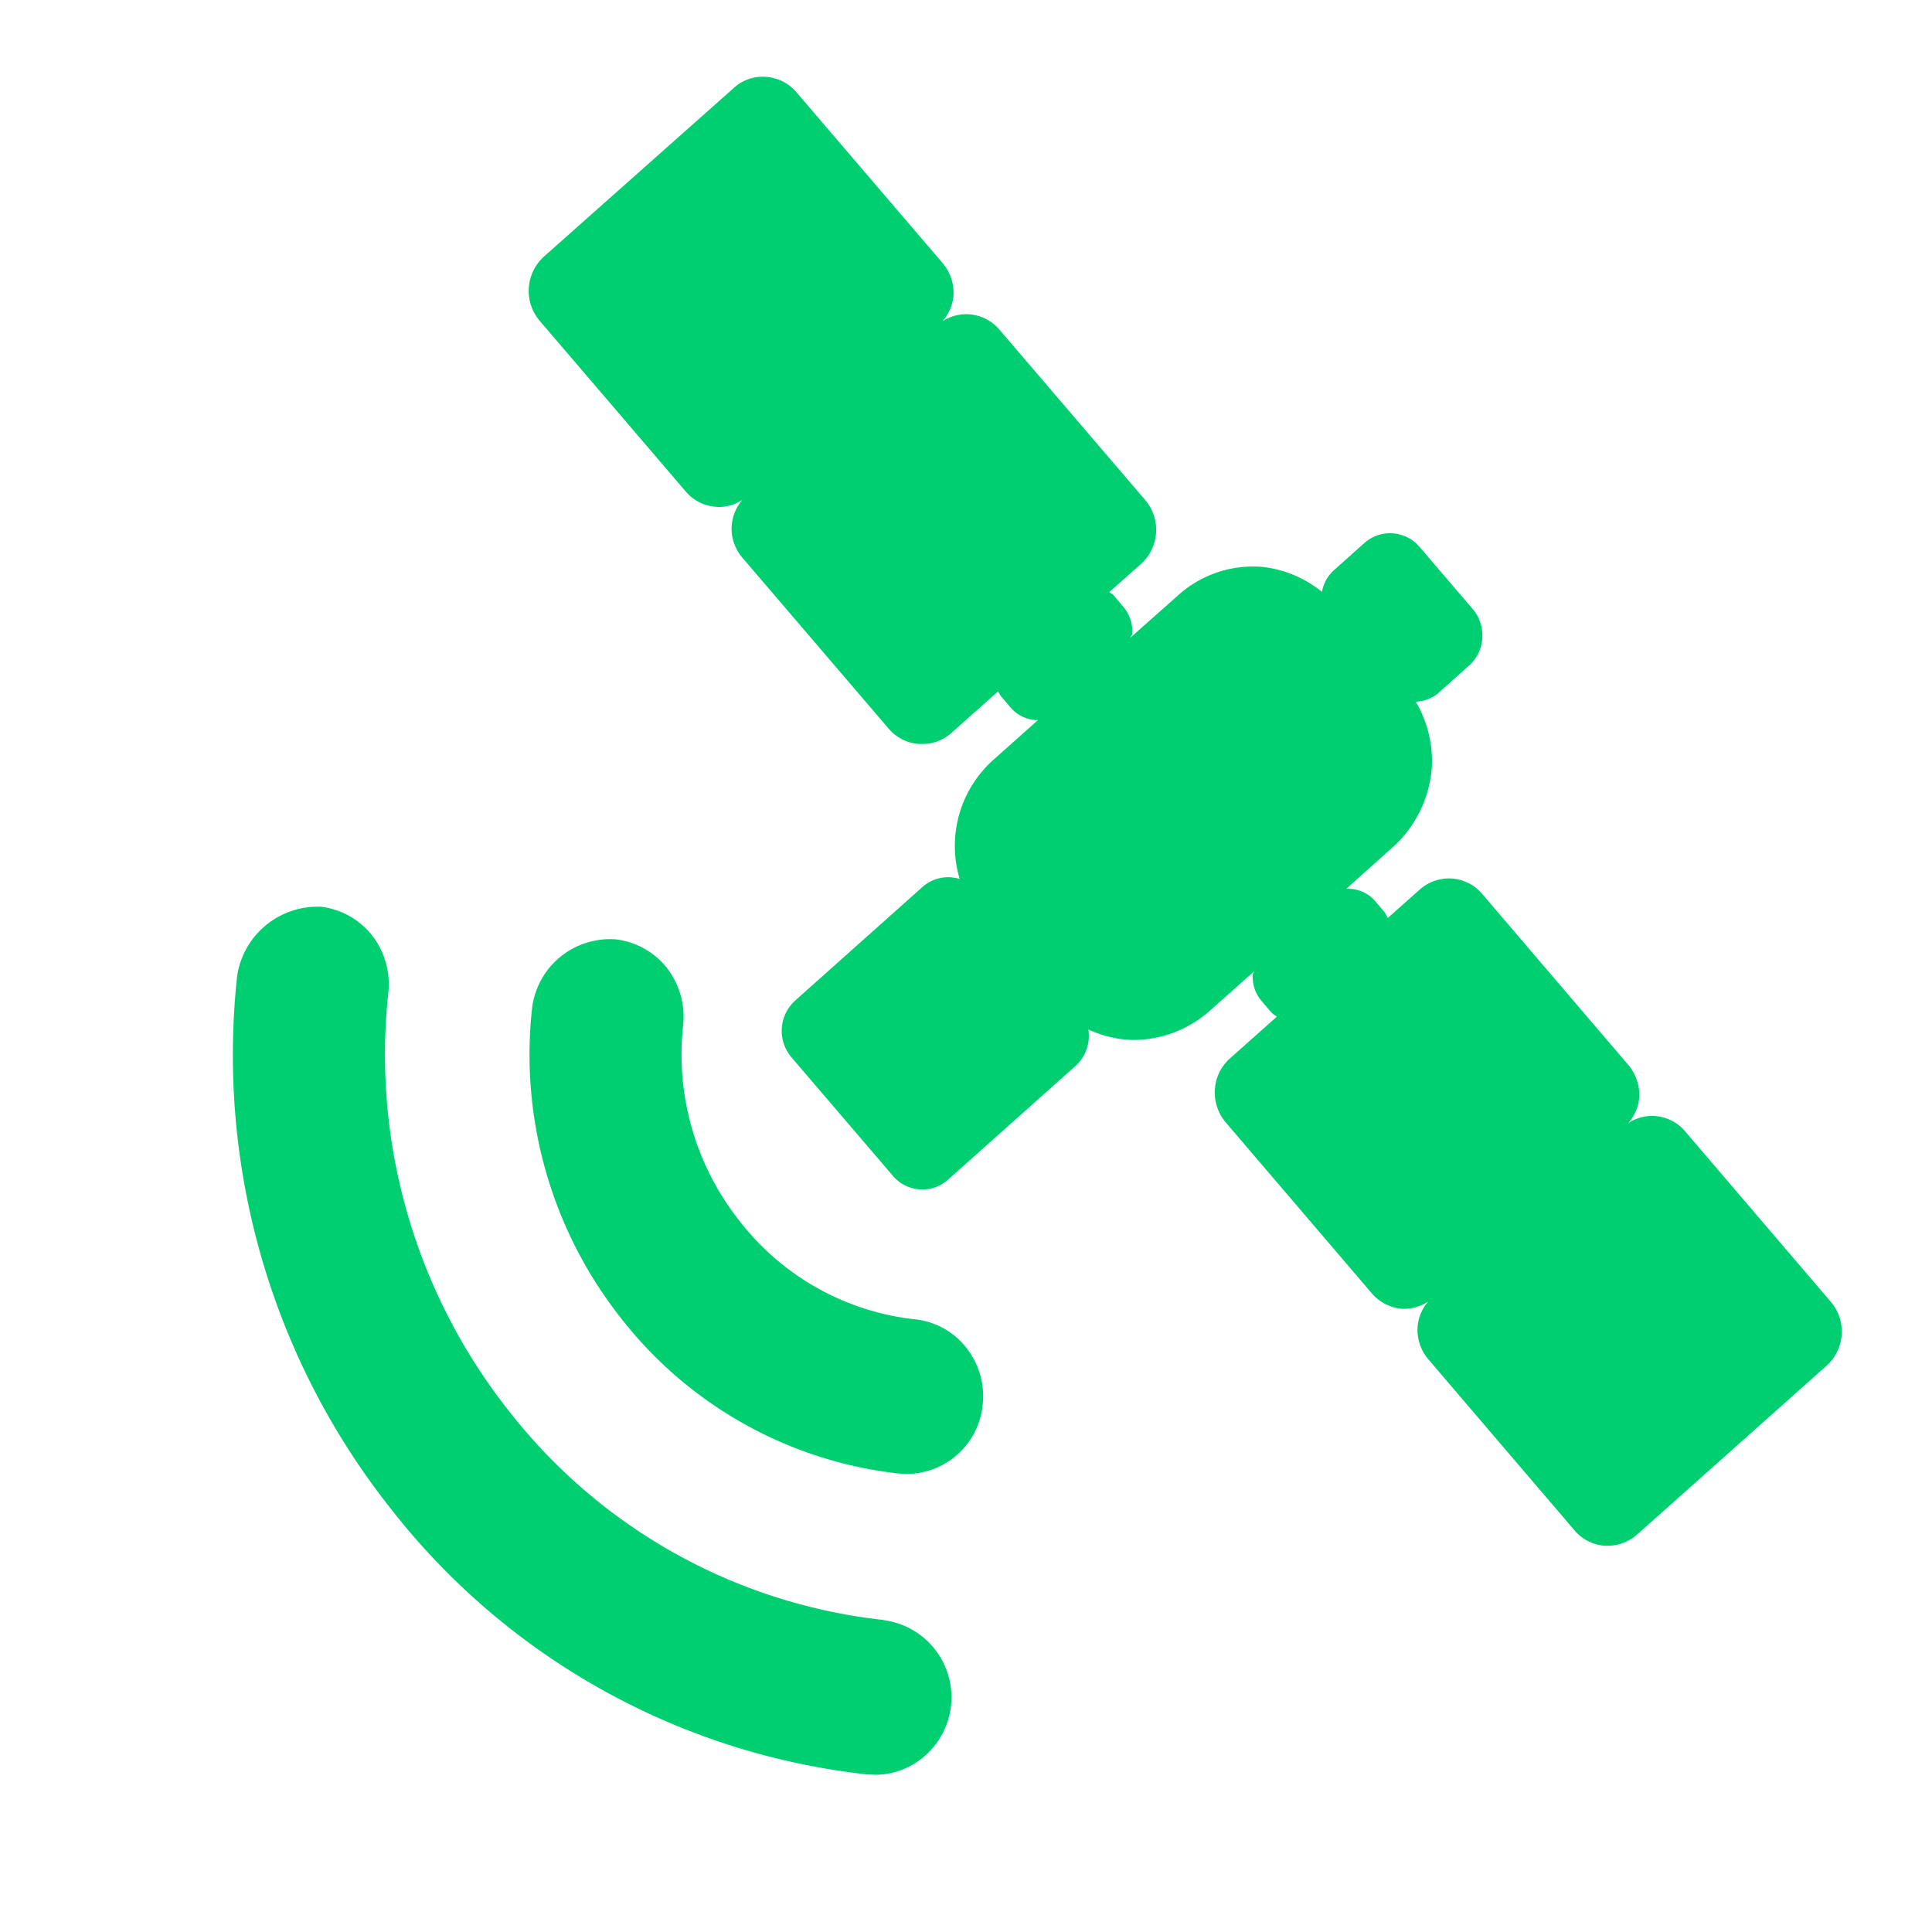 <svg xmlns="http://www.w3.org/2000/svg" viewBox="0 0 1024 1024"><path fill="#00CF71" d="M468.285 858.616A291.97 291.97 0 0 1 269.58 747.64a304.27 304.27 0 0 1-63.736-221.633 42.2 42.2 0 0 0-8.642-30.237 40.68 40.68 0 0 0-27.013-15.166 43.116 43.116 0 0 0-44.484 36.555 387.3 387.3 0 0 0 81.038 281.995A371.75 371.75 0 0 0 459.456 940.46l4.424.207a39.74 39.74 0 0 0 25.307-9.148 41.241 41.241 0 0 0-20.883-72.81zm16.666-159.34a136.45 136.45 0 0 1-92.886-52.02A142.17 142.17 0 0 1 362.07 543.31a42.2 42.2 0 0 0-8.567-30.256 40.68 40.68 0 0 0-27.013-15.166 41.616 41.616 0 0 0-44.484 36.461 225.46 225.46 0 0 0 47.203 164.402 217.08 217.08 0 0 0 147.23 82.257l4.312.206a40.547 40.547 0 0 0 40.078-36.555 41.4 41.4 0 0 0-8.735-30.424 39.9 39.9 0 0 0-27.144-14.978zm485.35-9.373-77.327-90.487a22.89 22.89 0 0 0-29.993-4.124 23.06 23.06 0 0 0 5.83-13.46 24.63 24.63 0 0 0-5.83-17.47l-77.327-90.487a23.114 23.114 0 0 0-33.237-2.306l-16.871 14.997a15.7 15.7 0 0 0-1.875-3.318l-5.117-6.018a18.9 18.9 0 0 0-14.997-6.13l24.37-21.801a63.02 63.02 0 0 0 20.995-43.116 61.86 61.86 0 0 0-8.53-34.249 20.62 20.62 0 0 0 12.054-4.611v-.094l16.066-14.36a20.94 20.94 0 0 0 7.123-14.565 21.52 21.52 0 0 0-5.024-15.465l-28.119-32.843a20.49 20.49 0 0 0-29.43-2.118l-16.066 14.359a20.1 20.1 0 0 0-6.336 11.454 60.96 60.96 0 0 0-31.868-13.254 59.35 59.35 0 0 0-44.69 15.372l-25.008 22.195c.207-.806.9-1.2 1.013-2.006a19.95 19.95 0 0 0-4.724-14.359l-5.118-6.13c-.693-.712-1.612-1.106-2.306-1.706l16.778-14.865a24.37 24.37 0 0 0 2.212-33.95l-77.42-90.486a23.02 23.02 0 0 0-29.994-4.217 23.62 23.62 0 0 0 5.83-13.46 24.48 24.48 0 0 0-5.83-17.471L422.208 48.98a23.13 23.13 0 0 0-16.178-8.23 22.6 22.6 0 0 0-17.171 5.924l-100.534 89.287a24.54 24.54 0 0 0-2.306 34.042l77.42 90.487a23.04 23.04 0 0 0 16.178 8.136 10 10 0 0 0 1.706.093 22.85 22.85 0 0 0 12.148-3.749 23.45 23.45 0 0 0-5.624 13.366l-.094 1.612a23.73 23.73 0 0 0 5.83 15.765l77.327 90.375a23.17 23.17 0 0 0 16.271 8.229h1.706a22.76 22.76 0 0 0 15.466-5.924l24.707-21.989a16 16 0 0 0 1.406 2.512l5.117 6.018a19.18 19.18 0 0 0 13.254 6.73h1.312l-23.001 20.489a61.15 61.15 0 0 0-18.484 63.736 20.45 20.45 0 0 0-19.383 3.918l-67.73 60.418a21.65 21.65 0 0 0-2.099 30.125l53.632 62.667a20.1 20.1 0 0 0 14.266 7.33c.506 0 1.012.094 1.5.094a20.38 20.38 0 0 0 13.666-5.23l67.691-60.362a21.48 21.48 0 0 0 6.636-19.178 62.3 62.3 0 0 0 19.59 5.324c1.5.094 2.811.207 4.311.207a61.13 61.13 0 0 0 40.473-15.466l23.6-20.995c-.093.6-.805 1.012-.805 1.612a19.4 19.4 0 0 0 4.724 14.266l5.117 6.017a32 32 0 0 0 2.906 2.212l-24.914 22.195a23.88 23.88 0 0 0-7.929 16.478 24.48 24.48 0 0 0 5.83 17.471l77.327 90.487a23.55 23.55 0 0 0 16.178 8.229h1.5a23 23 0 0 0 12.26-3.918 23.26 23.26 0 0 0-5.625 13.122l-.093 1.875a24.24 24.24 0 0 0 5.83 15.765l77.326 90.487a23.13 23.13 0 0 0 16.178 8.23h1.612a23.64 23.64 0 0 0 15.466-5.925l100.534-89.586a24.37 24.37 0 0 0 2.08-33.855z"/></svg>